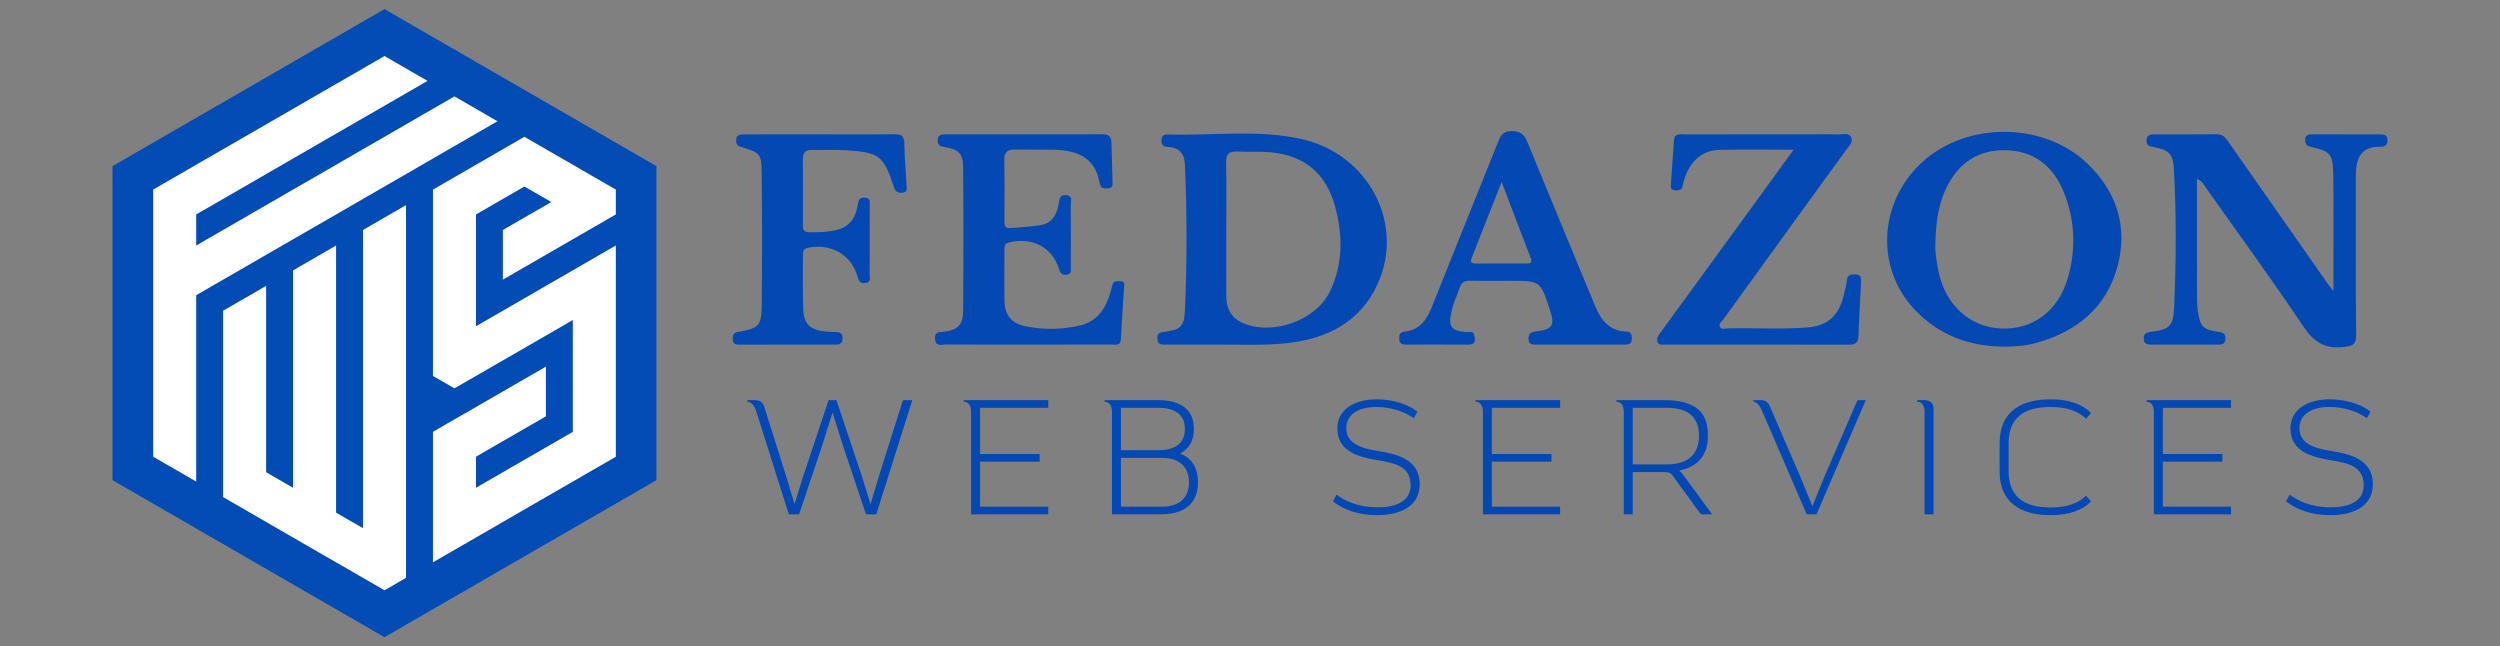<?xml version="1.0" encoding="UTF-8" standalone="no"?>
<!DOCTYPE svg PUBLIC "-//W3C//DTD SVG 1.1//EN" "http://www.w3.org/Graphics/SVG/1.1/DTD/svg11.dtd">
<svg width="100%" height="100%" viewBox="0 0 1234 319" version="1.1" xmlns="http://www.w3.org/2000/svg" xmlns:xlink="http://www.w3.org/1999/xlink" xml:space="preserve" xmlns:serif="http://www.serif.com/" style="fill-rule:evenodd;clip-rule:evenodd;stroke-linejoin:round;stroke-miterlimit:2;">
    <rect x="0" y="0" width="1234" height="319" fill="#808080" stroke="none"/>
    <g transform="matrix(1,0,0,1,-51.955,-0.051)">
        <g transform="matrix(1.14,0,0,1.14,107.48,237.062)">
            <path d="M0,-135.972L0,-0L117.76,67.986L235.52,-0L235.52,-135.972L117.76,-203.958L0,-135.972Z" style="fill:rgb(3,76,181);fill-rule:nonzero;"/>
        </g>
        <g transform="matrix(1.14,0,0,1.14,252.362,291.41)">
            <path d="M0,-166.762L0,-5.381L-9.318,0L-27.953,-10.762L-30.282,-12.09L-58.235,-28.233L-60.564,-29.584L-69.882,-34.964L-79.2,-40.345L-79.2,-121.036L-60.564,-131.798L-60.564,-51.107L-51.247,-45.726L-48.917,-44.375L-48.917,-138.506L-30.282,-149.268L-30.282,-33.613L-20.965,-28.233L-18.635,-26.905L-18.635,-156L0,-166.762Z" style="fill:white;fill-rule:nonzero;"/>
        </g>
        <g transform="matrix(1.14,0,0,1.14,297.51,205.575)">
            <path d="M0,-127.791L-27.953,-111.648L-30.282,-110.297L-58.235,-94.154L-60.564,-92.803L-79.2,-82.041L-88.517,-76.684L-90.847,-75.333L-118.799,-59.19L-121.129,-57.862L-130.446,-52.458L-130.446,28.232L-139.787,22.828L-149.082,17.47L-149.082,-98.208L-139.787,-103.565L-139.764,-103.565L-130.446,-108.969L-128.14,-110.297L-118.799,-115.678L-100.164,-126.44L-97.835,-127.791L-69.882,-143.934L-67.553,-145.262L-48.917,-156.023L-30.282,-145.262L-58.235,-129.119L-60.564,-127.791L-88.517,-111.648L-90.847,-110.297L-118.799,-94.154L-121.129,-92.803L-130.446,-87.446L-130.446,-73.982L-128.117,-75.333L-100.164,-91.476L-97.858,-92.803L-97.835,-92.803L-88.517,-98.208L-79.2,-103.565L-69.882,-108.946L-67.553,-110.297L-39.6,-126.44L-37.27,-127.791L-18.635,-138.553L0,-127.791Z" style="fill:white;fill-rule:nonzero;"/>
        </g>
        <g transform="matrix(1.14,0,0,1.14,321.412,243.871)">
            <path d="M0,-125.042L2.329,-126.393L0,-127.744L-9.318,-133.125L-18.635,-127.744L-20.965,-126.393L-30.282,-121.012L-30.282,-72.63L-27.976,-73.958L-18.635,-79.339L0,-90.101L2.329,-91.452L30.282,-107.595L30.282,-16.119L20.988,-10.762L11.647,-5.357L9.341,-4.03L0,1.351L-9.318,6.732L-18.635,12.113L-20.965,13.464L-48.917,29.607L-48.917,-26.904L-39.6,-32.285L-30.282,-37.643L-27.953,-38.994L-9.318,-49.756L0,-55.137L0,-33.613L-18.635,-22.851L-20.941,-21.523L-20.965,-21.523L-30.282,-16.119L-30.282,-2.679L-27.953,-4.03L0,-20.172L2.329,-21.523L2.353,-21.523L11.647,-26.881L11.647,-75.309L9.318,-73.958L-18.635,-57.815L-20.988,-56.464L-30.282,-51.107L-39.6,-45.726L-48.917,-51.107L-48.917,-131.774L-30.282,-142.536L-27.953,-143.887L-9.318,-154.649L0,-149.268L9.341,-143.887L11.647,-142.559L20.965,-137.155L20.988,-137.155L30.282,-131.797L30.282,-121.035L11.647,-110.274L9.318,-108.923L0,-103.565L-9.318,-98.161L-9.341,-98.161L-18.635,-92.803L-18.635,-114.303L-9.318,-119.684L0,-125.042Z" style="fill:white;fill-rule:nonzero;"/>
        </g>
        <g transform="matrix(1.14,0,0,1.14,1203.74,95.013)">
            <path d="M0,42.707C0,36.006 0.005,30.516 -0.001,25.027C-0.013,14.026 0.11,3.022 -0.09,-7.976C-0.248,-16.647 -1.36,-17.86 -9.821,-19.7C-11.714,-20.112 -12.197,-21.017 -12.216,-22.716C-12.238,-24.747 -11.115,-25.149 -9.383,-25.143C0.498,-25.105 10.379,-25.131 20.26,-25.096C21.768,-25.09 23.274,-24.955 23.398,-22.843C23.523,-20.741 22.498,-19.703 20.517,-19.755C11.642,-19.991 9.675,-14.665 9.696,-6.786C9.759,16.038 9.608,38.863 9.818,61.686C9.857,65.902 8.417,66.475 4.543,66.939C-3.661,67.922 -8.488,64.818 -13.053,58.013C-26.683,37.694 -41.117,17.91 -55.261,-2.065C-56.159,-3.335 -56.792,-4.924 -59.076,-5.835L-59.076,4.191C-59.077,17.984 -59.091,31.777 -59.061,45.57C-59.057,47.532 -58.976,49.513 -58.694,51.452C-57.723,58.155 -56.482,59.459 -49.752,60.359C-47.782,60.623 -46.749,61.094 -46.77,63.265C-46.791,65.57 -48.063,65.924 -49.959,65.917C-59.511,65.879 -69.063,65.897 -78.615,65.902C-80.337,65.903 -81.961,65.887 -82.12,63.515C-82.284,61.061 -80.933,60.615 -78.82,60.356C-70.979,59.394 -69.319,57.84 -68.966,49.726C-68.104,29.887 -67.982,10.031 -69.053,-9.806C-69.423,-16.653 -71.201,-18.44 -77.762,-19.568C-79.62,-19.888 -80.912,-20.286 -80.935,-22.437C-80.96,-24.73 -79.487,-25.116 -77.668,-25.117C-68.61,-25.122 -59.552,-25.043 -50.495,-25.171C-47.391,-25.215 -46.277,-23.032 -44.886,-21.046C-30.656,-0.732 -16.439,19.592 -2.213,39.908C-1.78,40.527 -1.277,41.097 0,42.707" style="fill:rgb(4,72,179);fill-rule:nonzero;"/>
        </g>
        <g transform="matrix(1.14,0,0,1.14,937.284,161.89)">
            <path d="M0,-77.137C-11.462,-77.137 -21.662,-77.302 -31.853,-77.083C-39.494,-76.918 -44.262,-72.52 -46.892,-65.613C-47.415,-64.24 -47.797,-62.797 -48.08,-61.354C-48.425,-59.595 -49.638,-59.557 -51.035,-59.52C-52.907,-59.472 -53.249,-60.6 -53.151,-62.059C-52.722,-68.437 -52.273,-74.814 -51.801,-81.19C-51.553,-84.55 -48.895,-83.752 -46.942,-83.758C-29.002,-83.814 -11.063,-83.792 6.876,-83.792C11.156,-83.792 15.438,-83.892 19.712,-83.744C21.525,-83.681 23.94,-84.793 24.958,-82.337C25.766,-80.388 24.135,-78.953 23.101,-77.524C14.435,-65.558 5.728,-53.621 -2.948,-41.663C-12.108,-29.037 -21.258,-16.404 -30.377,-3.749C-31.097,-2.75 -32.641,-1.802 -31.905,-0.427C-31.178,0.932 -29.5,0.227 -28.275,0.203C-16.768,-0.02 -5.256,0.707 6.251,-0.207C14.892,-0.892 19.656,-5.627 21.565,-13.729C22.09,-15.96 22.835,-18.177 23.032,-20.44C23.256,-23.017 24.729,-23.172 26.731,-23.151C29.107,-23.126 29.293,-21.753 29.193,-19.893C28.772,-12.04 28.37,-4.186 28.061,3.672C27.954,6.415 26.673,7.288 24.01,7.282C-2.488,7.219 -28.986,7.249 -55.483,7.229C-56.737,7.228 -58.342,7.656 -58.926,6.065C-59.58,4.284 -58.316,2.961 -57.352,1.638C-44.109,-16.542 -30.859,-34.718 -17.617,-52.899C-11.953,-60.677 -6.303,-68.465 0,-77.137" style="fill:rgb(4,72,179);fill-rule:nonzero;"/>
        </g>
        <g transform="matrix(1.14,0,0,1.14,559.591,67.659)">
            <path d="M0,89.896C-11.855,89.896 -23.71,89.944 -35.563,89.846C-37.401,89.83 -40.125,91.058 -40.446,87.482C-40.755,84.033 -38.243,84.562 -36.21,84.289C-30.732,83.554 -28.328,81.324 -28.277,75.491C-28.096,54.644 -28.086,33.793 -28.279,12.947C-28.333,7.099 -30.281,5.361 -36.289,4.395C-38.233,4.083 -39.312,3.553 -39.273,1.412C-39.231,-0.949 -37.723,-1.139 -35.945,-1.138C-13.224,-1.133 9.497,-1.117 32.218,-1.157C34.663,-1.162 35.887,-0.239 35.941,2.255C36.067,8.159 36.244,14.061 36.429,19.964C36.463,21.062 36.226,22.012 35.023,22.149C33.758,22.293 32.343,22.639 31.357,21.407C31.065,21.043 30.916,20.515 30.835,20.039C28.775,7.941 19.98,5.586 9.65,5.493C4.382,5.446 -0.887,5.522 -6.155,5.465C-9.272,5.431 -10.51,6.761 -10.455,9.951C-10.304,18.649 -10.401,27.351 -10.404,36.052C-10.405,37.74 -10.507,39.615 -8.044,39.45C-3.793,39.165 0.465,38.852 4.686,38.289C9.858,37.6 12.169,34.085 13.079,29.287C13.422,27.477 13.21,24.988 16.185,25.171C19.469,25.373 18.293,27.992 18.312,29.686C18.414,38.549 18.378,47.415 18.341,56.28C18.335,57.641 18.861,59.368 16.575,59.66C14.498,59.926 13.783,58.899 13.201,57.039C10.274,47.693 1.472,43.201 -8.434,45.676C-10.505,46.193 -10.4,47.517 -10.401,49.002C-10.404,56.389 -10.517,63.779 -10.369,71.163C-10.249,77.123 -7.283,80.685 -1.458,81.916C6.371,83.57 14.262,83.436 22.048,81.7C28.775,80.201 32.709,75.552 34.867,69.252C35.45,67.551 35.851,65.79 36.368,64.065C36.954,62.11 38.596,62.424 40.038,62.489C41.817,62.57 41.463,63.945 41.397,65.039C40.945,72.568 40.425,80.093 40.017,87.624C39.857,90.577 37.717,89.869 36.058,89.874C24.039,89.914 12.019,89.896 0,89.896" style="fill:rgb(4,72,179);fill-rule:nonzero;"/>
        </g>
        <g transform="matrix(1.14,0,0,1.14,457.342,170.061)">
            <path d="M0,-90.958C10.534,-90.958 21.069,-90.867 31.6,-91.014C34.71,-91.057 35.934,-90.209 35.967,-86.9C36.027,-80.846 36.629,-74.799 36.939,-68.746C37.012,-67.326 37.271,-65.715 34.908,-65.673C33.01,-65.639 32.08,-66.139 31.43,-68.148C27.081,-81.599 25.175,-83.106 10.991,-84.064C6.075,-84.396 1.119,-84.094 -3.816,-84.207C-6.677,-84.273 -8.029,-83.24 -7.996,-80.203C-7.894,-70.686 -7.925,-61.167 -7.979,-51.649C-7.99,-49.697 -7.529,-48.573 -5.284,-48.566C-0.992,-48.554 3.281,-48.604 7.443,-49.802C12.733,-51.326 14.962,-55.37 15.766,-60.348C16.095,-62.382 16.402,-63.782 18.953,-63.544C21.619,-63.294 20.95,-61.39 20.956,-59.895C20.996,-50.049 21.005,-40.202 20.945,-30.356C20.936,-28.904 21.72,-26.925 19.085,-26.572C16.646,-26.246 16.184,-27.611 15.624,-29.592C12.994,-38.895 3.946,-43.927 -5.783,-41.848C-7.796,-41.418 -7.967,-40.229 -7.961,-38.66C-7.932,-30.947 -8.095,-23.229 -7.836,-15.525C-7.611,-8.813 -4.92,-6.28 1.892,-5.584C3.363,-5.434 4.849,-5.353 6.327,-5.361C8.078,-5.369 9.131,-4.791 9.204,-2.857C9.285,-0.734 8.282,0.082 6.244,0.079C-7.746,0.06 -21.736,0.054 -35.726,0.094C-37.63,0.099 -38.377,-0.673 -38.348,-2.542C-38.323,-4.228 -37.952,-5.073 -35.954,-5.423C-26.99,-6.993 -25.878,-8.039 -25.782,-17.137C-25.583,-36.17 -25.599,-55.209 -25.808,-74.242C-25.9,-82.637 -26.478,-83.059 -34.758,-85.503C-36.677,-86.07 -36.981,-87.262 -36.847,-88.805C-36.674,-90.79 -35.136,-90.947 -33.576,-90.949C-26.992,-90.954 -20.409,-90.956 -13.825,-90.958C-9.217,-90.959 -4.608,-90.958 0,-90.958" style="fill:rgb(4,72,179);fill-rule:nonzero;"/>
        </g>
        <g transform="matrix(1.14,0,0,1.14,708.35,90.495)">
            <path d="M0,46.976C-6.162,59.597 -25.129,66.18 -37.91,60.4C-42.869,58.158 -44.794,54.053 -44.818,48.896C-44.863,39.211 -44.831,29.525 -44.831,19.84C-44.831,10.318 -44.641,0.792 -44.92,-8.722C-45.039,-12.778 -43.49,-13.931 -39.748,-13.728C-35.152,-13.48 -30.513,-13.842 -25.936,-13.442C-11.142,-12.147 -1.612,-4.321 2.263,9.989C5.651,22.502 5.834,35.027 0,46.976M-12.282,-19.132C-31.404,-23.409 -50.976,-20.492 -70.335,-21.122C-72.214,-21.183 -72.921,-20.109 -72.888,-18.312C-72.853,-16.421 -71.869,-15.768 -70.095,-15.696C-65.311,-15.502 -62.914,-12.823 -62.727,-8.185C-61.867,13.115 -61.755,34.422 -62.773,55.715C-63.072,61.962 -64.972,63.532 -71.317,64.283C-73.333,64.522 -74.799,64.73 -74.678,67.317C-74.549,70.095 -72.687,69.859 -70.867,69.861C-63.463,69.868 -56.059,69.864 -48.656,69.866C-38.303,69.795 -27.918,70.385 -17.615,69.133C-0.616,67.068 13.255,59.873 20.682,43.655C32.596,17.638 16.878,-12.609 -12.282,-19.132" style="fill:rgb(4,72,179);fill-rule:nonzero;"/>
        </g>
        <g transform="matrix(1.14,0,0,1.14,1072.73,94.134)">
            <path d="M0,37.551C-4.068,51.988 -15.048,60.251 -28.8,59.712C-42.484,59.176 -53.115,49.555 -56.086,34.922C-56.967,30.581 -57.631,26.198 -57.446,23.512C-57.282,13.796 -56.175,6.074 -52.673,-1.181C-47.443,-12.013 -38.805,-17.803 -26.787,-17.483C-14.689,-17.16 -6.429,-10.571 -1.934,0.403C3.016,12.488 3.531,25.019 0,37.551M8.41,-11.688C-10.493,-29.846 -43.883,-30.006 -63.183,-12.28C-82.018,5.02 -83.534,33.466 -66.322,51.612C-55.952,62.544 -42.854,67.472 -27.852,67.552C-23.058,67.557 -18.304,67.225 -13.683,65.925C3.841,60.996 16.675,50.633 21.44,32.749C25.982,15.703 21.162,0.562 8.41,-11.688" style="fill:rgb(4,72,179);fill-rule:nonzero;"/>
        </g>
        <g transform="matrix(1.14,0,0,1.14,805.162,104.898)">
            <path d="M0,22.114C-7.225,22.104 -14.451,22.072 -21.676,22.131C-23.859,22.149 -24.157,21.315 -23.419,19.462C-19.252,8.993 -15.135,-1.496 -10.518,-13.203C-6.003,-1.349 -2.037,9.176 2.032,19.66C2.938,21.995 1.701,22.116 0,22.114M43.55,51.611C36.195,51.387 32.508,46.709 29.963,40.546C20.262,17.055 10.475,-6.401 0.841,-29.919C-0.512,-33.22 -1.831,-35.205 -6.096,-35.2C-10.419,-35.194 -11.187,-32.72 -12.364,-29.78C-21.811,-6.182 -31.354,17.38 -40.767,40.992C-42.966,46.51 -45.989,50.904 -52.443,51.582C-54.736,51.822 -55,53.227 -54.867,55.034C-54.716,57.079 -53.262,57.229 -51.688,57.228C-42.794,57.226 -33.901,57.183 -25.008,57.253C-21.441,57.281 -21.929,54.949 -22.445,52.896C-22.878,51.175 -24.64,51.912 -25.846,51.798C-32.559,51.165 -33.652,49.599 -32.258,42.926C-31.512,39.353 -29.843,36.134 -28.72,32.718C-27.899,30.219 -26.481,29.504 -23.985,29.567C-18.224,29.715 -12.457,29.614 -6.693,29.614C6.207,29.614 6.207,29.614 10.279,41.878C12.64,48.991 11.706,50.639 4.273,51.551C2.006,51.83 1.026,52.553 1.122,54.861C1.225,57.319 2.879,57.232 4.576,57.232C10.834,57.23 17.093,57.231 23.351,57.23C29.774,57.23 36.197,57.206 42.619,57.244C44.473,57.255 45.911,56.993 45.838,54.646C45.789,53.047 45.651,51.674 43.55,51.611" style="fill:rgb(4,72,179);fill-rule:nonzero;"/>
        </g>
        <g transform="matrix(1.14,0,0,1.14,497.29,252.805)">
            <path d="M0,-47.481C0.283,-48.47 0.283,-48.47 1.343,-48.47L4.381,-48.47L-11.234,0.989L-15.685,0.989L-25.86,-29.393L-30.17,-43.101L-34.48,-29.393L-44.654,0.989L-49.106,0.989L-63.166,-43.524C-64.084,-46.492 -65.639,-47.764 -67.052,-47.764L-67.052,-48.47L-63.873,-48.47C-61.823,-48.47 -60.411,-47.623 -59.775,-45.644L-50.165,-15.262L-46.633,-3.392L-42.959,-15.262L-31.866,-48.47L-28.474,-48.47L-17.381,-15.262L-13.707,-3.392L-10.174,-15.262L0,-47.481Z" style="fill:rgb(4,72,179);fill-rule:nonzero;"/>
        </g>
        <g transform="matrix(1.14,0,0,1.14,527.663,253.933)">
            <path d="M0,-49.459L36.6,-49.459L36.6,-46.138L7.066,-46.138L7.066,-26.143L32.855,-26.143L32.855,-22.822L7.066,-22.822L7.066,-3.321L36.6,-3.321L36.6,0L3.179,0L3.179,-44.513C3.179,-47.198 1.908,-48.752 0,-48.752L0,-49.459Z" style="fill:rgb(4,72,179);fill-rule:nonzero;"/>
        </g>
        <g transform="matrix(1.14,0,0,1.14,625.542,201.33)">
            <path d="M0,42.817C8.479,42.817 11.658,38.012 11.658,32.289C11.658,26.567 8.479,21.691 0,21.691L-17.805,21.691L-17.805,42.817L0,42.817ZM-17.805,0L-17.805,18.37L-1.767,18.37C6.712,18.37 9.892,14.555 9.892,9.185C9.892,3.815 6.712,0 -1.767,0L-17.805,0ZM-24.871,-3.321L-1.767,-3.321C8.408,-3.321 13.778,0.989 13.778,9.185C13.778,14.202 11.799,17.734 7.772,19.784C13.354,21.974 15.544,26.637 15.544,32.078L15.544,32.431C15.544,39.991 11.305,46.138 -0.636,46.138L-21.691,46.138L-21.691,1.625C-21.691,-1.06 -22.963,-2.614 -24.871,-2.614L-24.871,-3.321Z" style="fill:rgb(4,72,179);fill-rule:nonzero;"/>
        </g>
        <g transform="matrix(1.14,0,0,1.14,711.741,207.291)">
            <path d="M0,32.36C3.25,34.974 9.044,37.871 17.876,37.871C25.507,37.871 32.007,35.328 32.007,28.404C32.007,20.066 25.294,18.724 17.593,17.452C9.468,16.11 0.283,13.636 0.283,3.745C0.283,-4.734 8.055,-8.903 17.31,-8.903C23.952,-8.903 30.876,-6.854 34.974,-3.533L33.349,-0.707C29.746,-3.462 23.458,-5.582 17.31,-5.582C10.174,-5.582 4.169,-2.897 4.169,3.674C4.169,10.245 10.528,12.294 17.593,13.424C25.93,14.767 35.963,17.028 35.963,27.838C35.963,37.377 27.697,41.263 17.452,41.263C9.044,41.263 2.544,38.649 -1.625,35.257L0,32.36Z" style="fill:rgb(4,72,179);fill-rule:nonzero;"/>
        </g>
        <g transform="matrix(1.14,0,0,1.14,780.296,253.933)">
            <path d="M0,-49.459L36.6,-49.459L36.6,-46.138L7.066,-46.138L7.066,-26.143L32.855,-26.143L32.855,-22.822L7.066,-22.822L7.066,-3.321L36.6,-3.321L36.6,0L3.18,0L3.18,-44.513C3.18,-47.198 1.908,-48.752 0,-48.752L0,-49.459Z" style="fill:rgb(4,72,179);fill-rule:nonzero;"/>
        </g>
        <g transform="matrix(1.14,0,0,1.14,857.873,222.195)">
            <path d="M0,6.217L14.626,6.217C23.953,6.217 28.687,1.907 28.687,-6.219C28.687,-14.344 23.883,-18.3 14.626,-18.3L0,-18.3L0,6.217ZM30.595,27.838C29.535,27.838 29.535,27.838 28.898,26.99L17.241,11.022C16.534,10.032 15.827,9.538 13.425,9.538L0,9.538L0,27.838L-3.886,27.838L-3.886,-16.675C-3.886,-19.36 -5.157,-20.915 -7.066,-20.915L-7.066,-21.621L13.425,-21.621C27.556,-21.621 32.573,-16.11 32.573,-6.219C32.573,1.13 29.182,7.065 20.066,8.902C20.844,9.396 21.48,10.244 22.469,11.587L34.41,27.838L30.595,27.838Z" style="fill:rgb(4,72,179);fill-rule:nonzero;"/>
        </g>
        <g transform="matrix(1.14,0,0,1.14,968.319,252.805)">
            <path d="M0,-47.481C0.424,-48.47 0.424,-48.47 1.484,-48.47L4.027,-48.47L-17.311,0.989L-21.55,0.989L-40.769,-43.524C-42.041,-46.492 -43.241,-47.764 -44.655,-47.764L-44.655,-48.47L-41.475,-48.47C-39.426,-48.47 -38.296,-47.623 -37.448,-45.644L-24.306,-15.262L-19.078,-2.544L-13.919,-15.262L0,-47.481Z" style="fill:rgb(4,72,179);fill-rule:nonzero;"/>
        </g>
        <g transform="matrix(1.14,0,0,1.14,998.288,253.933)">
            <path d="M0,-49.459L3.18,-49.459C5.37,-49.459 6.995,-48.116 7.066,-46.138L7.066,0L3.18,0L3.18,-44.513C3.18,-47.198 1.908,-48.752 0,-48.752L0,-49.459Z" style="fill:rgb(4,72,179);fill-rule:nonzero;"/>
        </g>
        <g transform="matrix(1.14,0,0,1.14,1084.08,247.568)">
            <path d="M0,-38.295L-2.12,-35.822C-5.652,-39.143 -10.457,-40.909 -17.523,-40.909C-28.969,-40.909 -35.681,-36.246 -35.681,-25.224L-35.681,-13.071C-35.681,-2.049 -28.969,2.614 -17.523,2.614C-10.457,2.614 -5.652,0.848 -2.12,-2.473L0,0C-3.745,3.886 -9.679,5.935 -17.523,5.935C-30.947,5.935 -39.568,0.071 -39.568,-12.93L-39.568,-25.365C-39.568,-38.366 -30.947,-44.23 -17.523,-44.23C-9.679,-44.23 -3.745,-42.181 0,-38.295" style="fill:rgb(4,72,179);fill-rule:nonzero;"/>
        </g>
        <g transform="matrix(1.14,0,0,1.14,1111.47,253.933)">
            <path d="M0,-49.459L36.6,-49.459L36.6,-46.138L7.066,-46.138L7.066,-26.143L32.855,-26.143L32.855,-22.822L7.066,-22.822L7.066,-3.321L36.6,-3.321L36.6,0L3.18,0L3.18,-44.513C3.18,-47.198 1.908,-48.752 0,-48.752L0,-49.459Z" style="fill:rgb(4,72,179);fill-rule:nonzero;"/>
        </g>
        <g transform="matrix(1.14,0,0,1.14,1182.2,207.291)">
            <path d="M0,32.36C3.25,34.974 9.044,37.871 17.876,37.871C25.507,37.871 32.007,35.328 32.007,28.404C32.007,20.066 25.295,18.724 17.594,17.452C9.469,16.11 0.283,13.636 0.283,3.745C0.283,-4.734 8.055,-8.903 17.311,-8.903C23.953,-8.903 30.877,-6.854 34.975,-3.533L33.35,-0.707C29.747,-3.462 23.458,-5.582 17.311,-5.582C10.175,-5.582 4.169,-2.897 4.169,3.674C4.169,10.245 10.529,12.294 17.594,13.424C25.931,14.767 35.964,17.028 35.964,27.838C35.964,37.377 27.697,41.263 17.453,41.263C9.044,41.263 2.544,38.649 -1.625,35.257L0,32.36Z" style="fill:rgb(4,72,179);fill-rule:nonzero;"/>
        </g>
    </g>
</svg>
